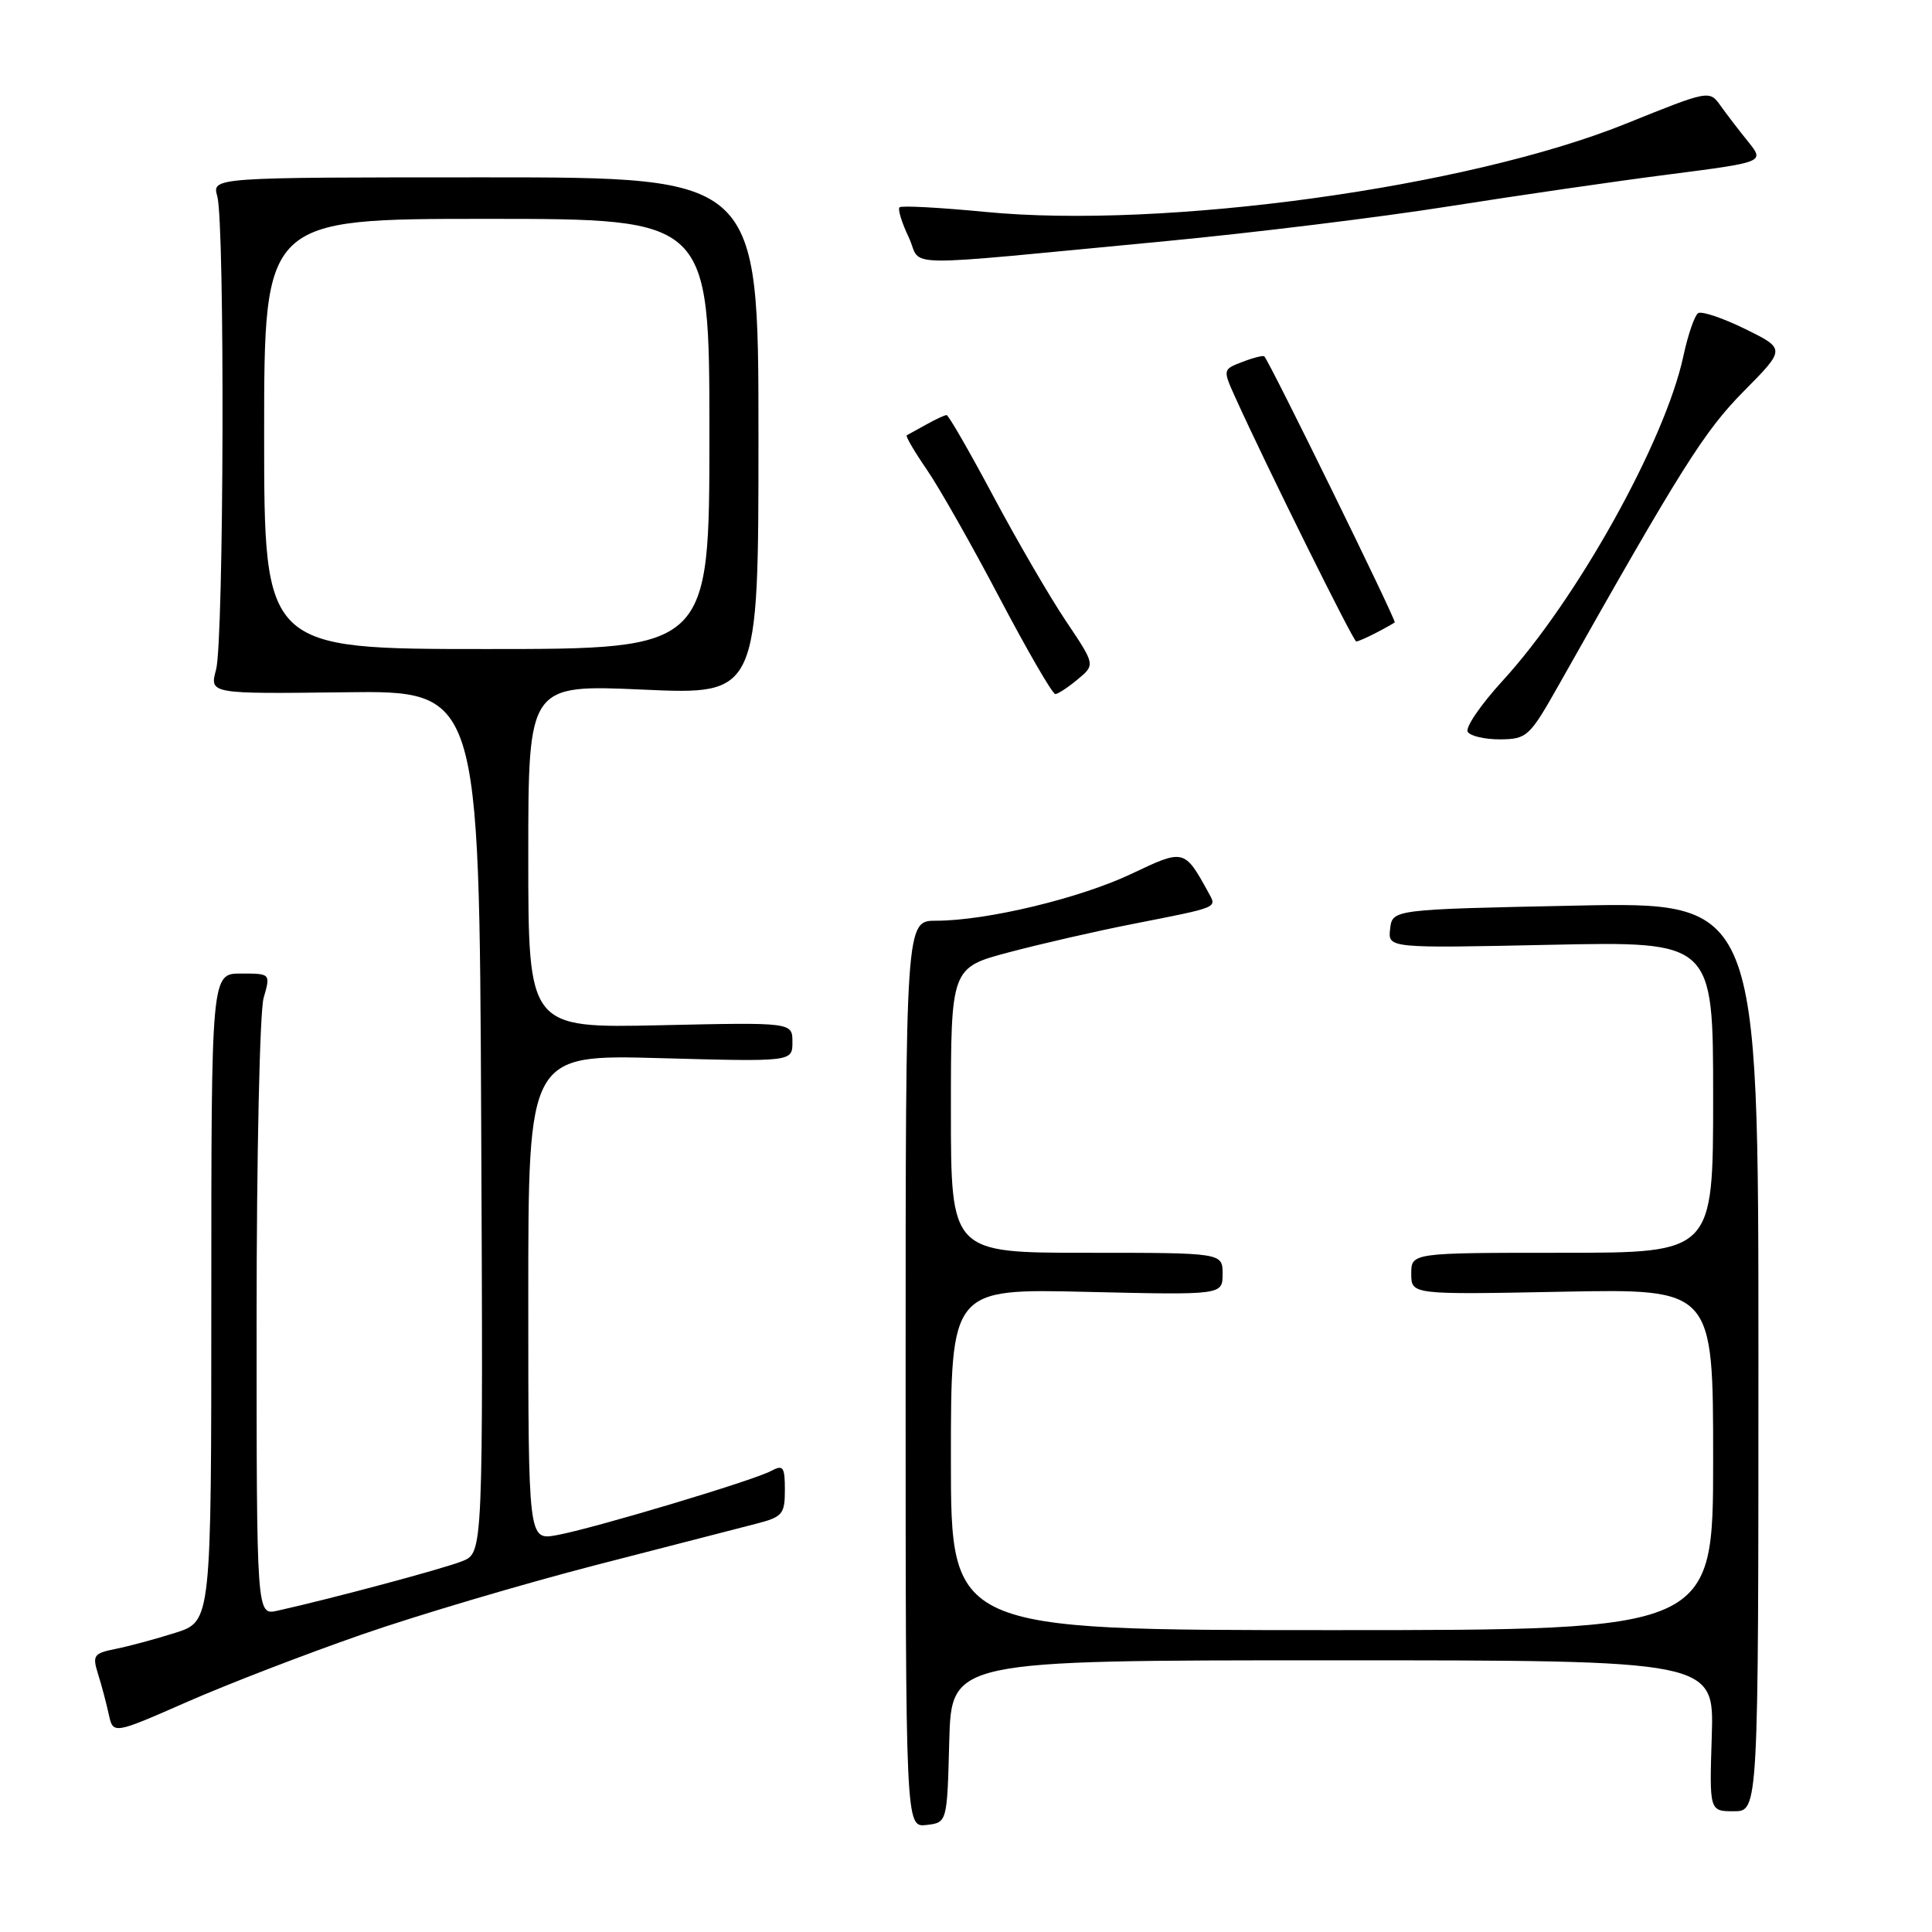 <?xml version="1.0" encoding="UTF-8" standalone="no"?>
<!DOCTYPE svg PUBLIC "-//W3C//DTD SVG 1.1//EN" "http://www.w3.org/Graphics/SVG/1.1/DTD/svg11.dtd" >
<svg xmlns="http://www.w3.org/2000/svg" xmlns:xlink="http://www.w3.org/1999/xlink" version="1.1" viewBox="0 0 256 256">
 <g >
 <path fill="currentColor"
d=" M 125.78 230.75 C 126.07 220.00 126.07 220.00 176.60 220.00 C 227.13 220.00 227.13 220.00 226.82 230.00 C 226.50 240.00 226.50 240.00 229.75 240.00 C 233.00 240.00 233.00 240.00 233.00 179.75 C 233.00 119.50 233.00 119.50 208.75 120.00 C 184.50 120.50 184.50 120.50 184.20 123.08 C 183.90 125.65 183.90 125.65 205.45 125.19 C 227.00 124.74 227.00 124.74 227.00 145.37 C 227.00 166.00 227.00 166.00 207.00 166.00 C 187.00 166.00 187.00 166.00 187.00 168.78 C 187.00 171.55 187.00 171.55 207.00 171.16 C 227.00 170.77 227.00 170.77 227.00 193.38 C 227.00 216.00 227.00 216.00 176.50 216.00 C 126.00 216.00 126.00 216.00 126.00 193.38 C 126.00 170.75 126.00 170.75 144.00 171.18 C 162.00 171.60 162.00 171.60 162.00 168.80 C 162.00 166.00 162.00 166.00 144.00 166.00 C 126.00 166.00 126.00 166.00 126.00 147.11 C 126.00 128.22 126.00 128.22 133.75 126.17 C 138.01 125.04 145.32 123.37 150.00 122.45 C 161.67 120.15 161.25 120.33 160.12 118.26 C 156.94 112.48 156.90 112.47 149.92 115.79 C 143.09 119.03 130.73 122.00 124.04 122.00 C 120.00 122.00 120.00 122.00 120.00 182.07 C 120.00 242.13 120.00 242.13 122.75 241.82 C 125.50 241.50 125.50 241.50 125.78 230.75 Z  M 47.95 216.58 C 55.34 214.01 69.29 209.88 78.95 207.38 C 88.60 204.89 98.19 202.42 100.25 201.89 C 103.68 201.00 104.00 200.63 104.00 197.43 C 104.00 194.35 103.78 194.05 102.17 194.91 C 99.74 196.21 78.52 202.56 73.75 203.42 C 70.00 204.09 70.00 204.09 70.00 171.91 C 70.00 139.73 70.00 139.73 87.50 140.21 C 105.00 140.69 105.00 140.69 105.00 138.08 C 105.00 135.46 105.00 135.46 87.50 135.85 C 70.00 136.23 70.00 136.23 70.00 113.46 C 70.00 90.70 70.00 90.70 85.25 91.38 C 100.50 92.06 100.50 92.06 100.50 57.78 C 100.50 23.50 100.50 23.50 64.29 23.50 C 28.09 23.50 28.09 23.50 28.79 26.00 C 29.81 29.60 29.67 84.88 28.63 88.73 C 27.76 91.95 27.76 91.95 45.63 91.73 C 63.50 91.50 63.50 91.50 63.76 148.63 C 64.02 205.75 64.02 205.75 61.26 206.86 C 58.80 207.85 44.06 211.80 36.75 213.43 C 34.00 214.04 34.00 214.04 34.00 174.76 C 34.00 153.16 34.42 134.03 34.93 132.24 C 35.86 129.00 35.86 129.00 31.93 129.00 C 28.00 129.00 28.00 129.00 28.00 171.92 C 28.00 214.84 28.00 214.84 23.25 216.35 C 20.64 217.18 17.07 218.14 15.32 218.49 C 12.41 219.07 12.22 219.35 12.99 221.81 C 13.46 223.29 14.09 225.69 14.41 227.15 C 14.99 229.81 14.99 229.81 24.75 225.53 C 30.11 223.17 40.55 219.15 47.95 216.58 Z  M 206.57 90.72 C 222.80 61.94 225.83 57.13 231.04 51.86 C 236.61 46.23 236.61 46.23 231.24 43.59 C 228.29 42.14 225.49 41.20 225.02 41.49 C 224.55 41.78 223.66 44.36 223.05 47.21 C 220.63 58.48 208.92 79.50 199.09 90.22 C 196.21 93.37 194.13 96.41 194.48 96.97 C 194.83 97.54 196.78 97.98 198.81 97.97 C 202.34 97.93 202.68 97.61 206.57 90.72 Z  M 142.81 90.01 C 145.13 88.08 145.13 88.08 141.24 82.29 C 139.10 79.10 134.77 71.66 131.62 65.75 C 128.47 59.84 125.68 55.00 125.43 55.00 C 125.18 55.00 123.97 55.56 122.74 56.25 C 121.51 56.94 120.34 57.58 120.15 57.68 C 119.96 57.78 121.15 59.81 122.79 62.20 C 124.43 64.58 128.79 72.26 132.47 79.27 C 136.16 86.27 139.47 91.99 139.84 91.97 C 140.20 91.95 141.54 91.07 142.81 90.01 Z  M 182.32 83.86 C 183.52 83.24 184.64 82.61 184.81 82.47 C 185.06 82.26 168.32 48.11 167.53 47.22 C 167.39 47.07 166.09 47.39 164.64 47.95 C 162.01 48.95 162.01 48.95 163.71 52.72 C 167.72 61.59 179.32 85.00 179.71 85.00 C 179.94 85.00 181.11 84.49 182.32 83.86 Z  M 154.50 31.95 C 166.05 30.85 182.93 28.78 192.00 27.34 C 201.07 25.91 214.19 24.00 221.16 23.11 C 233.81 21.48 233.81 21.48 231.66 18.80 C 230.47 17.33 228.82 15.18 228.00 14.03 C 226.50 11.93 226.50 11.93 215.44 16.39 C 194.52 24.84 154.24 30.38 130.57 28.08 C 124.57 27.50 119.44 27.22 119.19 27.47 C 118.94 27.72 119.49 29.51 120.41 31.44 C 122.33 35.50 117.82 35.43 154.50 31.95 Z  M 35.00 57.50 C 35.00 29.00 35.00 29.00 64.50 29.00 C 94.00 29.00 94.00 29.00 94.00 57.50 C 94.00 86.00 94.00 86.00 64.50 86.00 C 35.00 86.00 35.00 86.00 35.00 57.50 Z "/>
</g>
</svg>